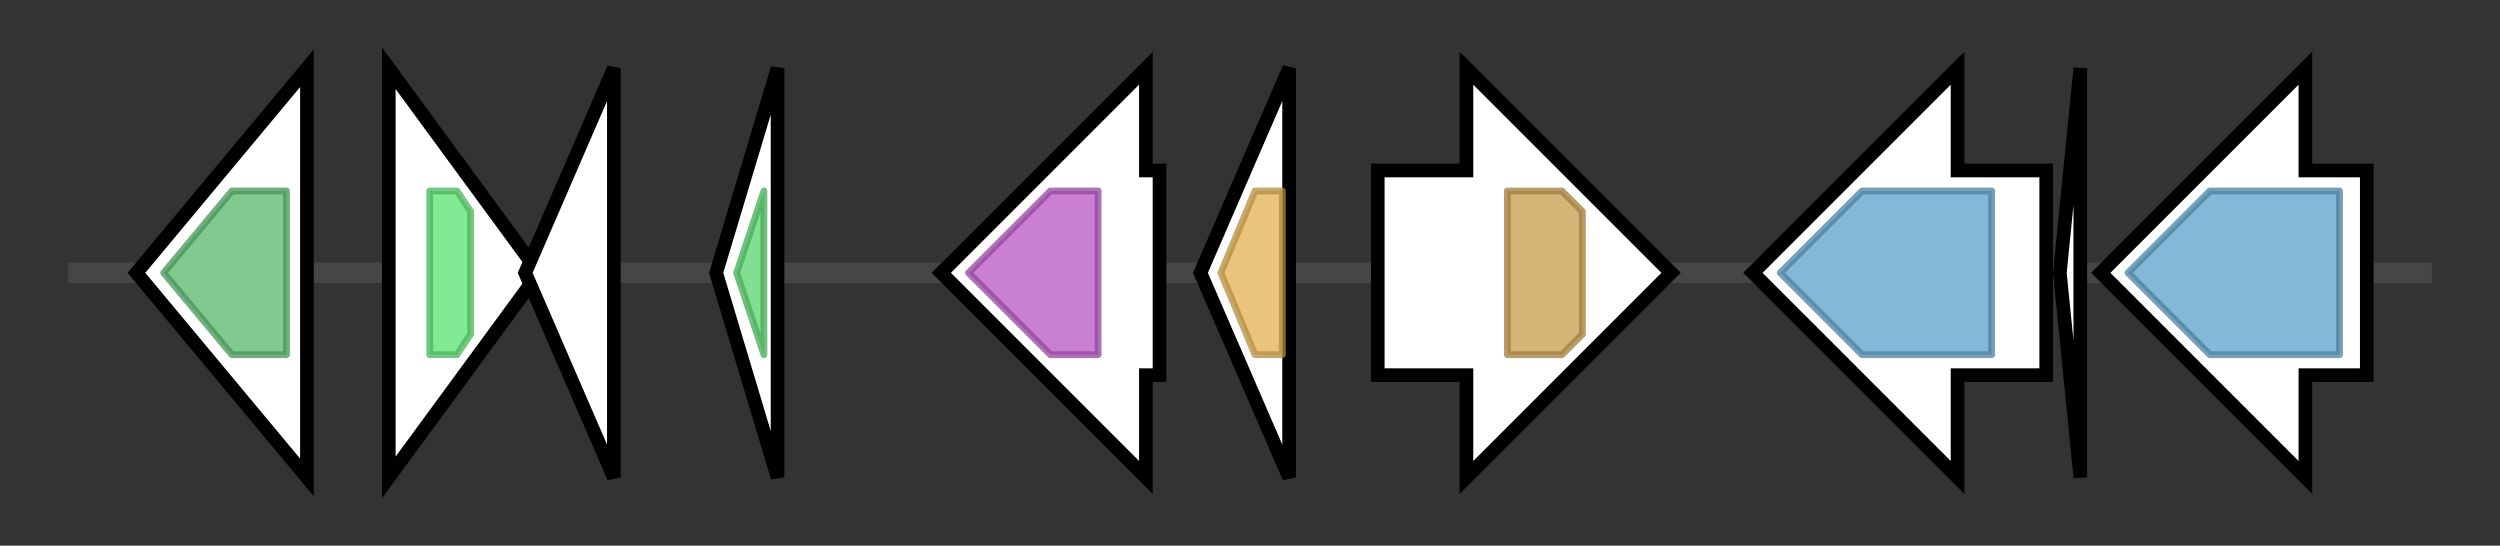 <svg version="1.1" baseProfile="full" xmlns="http://www.w3.org/2000/svg" width="366.533" height="80">
	<rect width="100%" height="100%" fill="#333333" stroke="none"/>
	<g>
		<line x1="10" y1="40.0" x2="356.533" y2="40.0" style="stroke:rgb(70,70,70); stroke-width:3 "/>
		<g>
			<title> (DFGDCJBF_01297)
hypothetical protein</title>
			<polygon class=" (DFGDCJBF_01297)
hypothetical protein" points="20,40 45,10 45,70" fill="rgb(255,255,255)" fill-opacity="1.0" stroke="rgb(0,0,0)" stroke-width="2"  />
			<g>
				<title>DUF4394 (PF14339)
"Domain of unknown function (DUF4394)"</title>
				<polygon class="PF14339" points="24,40 34,28 42,28 42,52 34,52" stroke-linejoin="round" width="22" height="24" fill="rgb(85,184,107)" stroke="rgb(68,147,85)" stroke-width="1" opacity="0.75" />
			</g>
		</g>
		<g>
			<title> (DFGDCJBF_01298)
hypothetical protein</title>
			<polygon class=" (DFGDCJBF_01298)
hypothetical protein" points="57,10 79,40 57,70" fill="rgb(255,255,255)" fill-opacity="1.0" stroke="rgb(0,0,0)" stroke-width="2"  />
			<g>
				<title>HTH_32 (PF13565)
"Homeodomain-like domain"</title>
				<polygon class="PF13565" points="63,28 67,28 69,31 69,49 67,52 63,52" stroke-linejoin="round" width="6" height="24" fill="rgb(89,225,112)" stroke="rgb(71,180,89)" stroke-width="1" opacity="0.75" />
			</g>
		</g>
		<g>
			<title> (DFGDCJBF_01299)
IS3 family transposase ISPye6</title>
			<polygon class=" (DFGDCJBF_01299)
IS3 family transposase ISPye6" points="77,40 90,10 90,70" fill="rgb(255,255,255)" fill-opacity="1.0" stroke="rgb(0,0,0)" stroke-width="2"  />
		</g>
		<g>
			<title> (DFGDCJBF_01300)
IS3 family transposase ISPye6</title>
			<polygon class=" (DFGDCJBF_01300)
IS3 family transposase ISPye6" points="105,40 114,10 114,70" fill="rgb(255,255,255)" fill-opacity="1.0" stroke="rgb(0,0,0)" stroke-width="2"  />
			<g>
				<title>HTH_Tnp_1 (PF01527)
"Transposase"</title>
				<polygon class="PF01527" points="108,40 112,28 112,28 112,52 112,52" stroke-linejoin="round" width="6" height="24" fill="rgb(85,212,107)" stroke="rgb(68,169,85)" stroke-width="1" opacity="0.75" />
			</g>
		</g>
		<g>
			<title> (DFGDCJBF_01301)
hypothetical protein</title>
			<polygon class=" (DFGDCJBF_01301)
hypothetical protein" points="170,25 168,25 168,10 138,40 168,70 168,55 170,55" fill="rgb(255,255,255)" fill-opacity="1.0" stroke="rgb(0,0,0)" stroke-width="2"  />
			<g>
				<title>Peptidase_Mx (PF15887)
"Putative zinc-binding metallo-peptidase"</title>
				<polygon class="PF15887" points="142,40 154,28 161,28 161,52 154,52" stroke-linejoin="round" width="23" height="24" fill="rgb(182,86,196)" stroke="rgb(145,68,156)" stroke-width="1" opacity="0.75" />
			</g>
		</g>
		<g>
			<title>ectC_2 (DFGDCJBF_01302)
L-ectoine synthase</title>
			<polygon class="ectC_2 (DFGDCJBF_01302)
L-ectoine synthase" points="176,40 189,10 189,70" fill="rgb(255,255,255)" fill-opacity="1.0" stroke="rgb(0,0,0)" stroke-width="2"  />
			<g>
				<title>Ectoine_synth (PF06339)
"Ectoine synthase"</title>
				<polygon class="PF06339" points="179,40 184,28 188,28 188,52 184,52" stroke-linejoin="round" width="12" height="24" fill="rgb(225,176,81)" stroke="rgb(180,140,64)" stroke-width="1" opacity="0.75" />
			</g>
		</g>
		<g>
			<title> (DFGDCJBF_01303)
hypothetical protein</title>
			<polygon class=" (DFGDCJBF_01303)
hypothetical protein" points="202,25 215,25 215,10 245,40 215,70 215,55 202,55" fill="rgb(255,255,255)" fill-opacity="1.0" stroke="rgb(0,0,0)" stroke-width="2"  />
			<g>
				<title>ATP-grasp_4 (PF13535)
"ATP-grasp domain"</title>
				<polygon class="PF13535" points="221,28 229,28 232,31 232,49 229,52 221,52" stroke-linejoin="round" width="11" height="24" fill="rgb(197,156,74)" stroke="rgb(157,124,59)" stroke-width="1" opacity="0.75" />
			</g>
		</g>
		<g>
			<title>dap (DFGDCJBF_01304)
D-aminopeptidase</title>
			<polygon class="dap (DFGDCJBF_01304)
D-aminopeptidase" points="300,25 287,25 287,10 257,40 287,70 287,55 300,55" fill="rgb(255,255,255)" fill-opacity="1.0" stroke="rgb(0,0,0)" stroke-width="2"  />
			<g>
				<title>Beta-lactamase (PF00144)
"Beta-lactamase"</title>
				<polygon class="PF00144" points="261,40 273,28 292,28 292,52 273,52" stroke-linejoin="round" width="32" height="24" fill="rgb(92,159,200)" stroke="rgb(73,127,160)" stroke-width="1" opacity="0.75" />
			</g>
		</g>
		<g>
			<title> (DFGDCJBF_01305)
hypothetical protein</title>
			<polygon class=" (DFGDCJBF_01305)
hypothetical protein" points="302,40 305,10 305,70" fill="rgb(255,255,255)" fill-opacity="1.0" stroke="rgb(0,0,0)" stroke-width="2"  />
		</g>
		<g>
			<title> (DFGDCJBF_01306)
hypothetical protein</title>
			<polygon class=" (DFGDCJBF_01306)
hypothetical protein" points="347,25 338,25 338,10 308,40 338,70 338,55 347,55" fill="rgb(255,255,255)" fill-opacity="1.0" stroke="rgb(0,0,0)" stroke-width="2"  />
			<g>
				<title>Beta-lactamase (PF00144)
"Beta-lactamase"</title>
				<polygon class="PF00144" points="312,40 324,28 343,28 343,52 324,52" stroke-linejoin="round" width="34" height="24" fill="rgb(92,159,200)" stroke="rgb(73,127,160)" stroke-width="1" opacity="0.75" />
			</g>
		</g>
	</g>
</svg>
